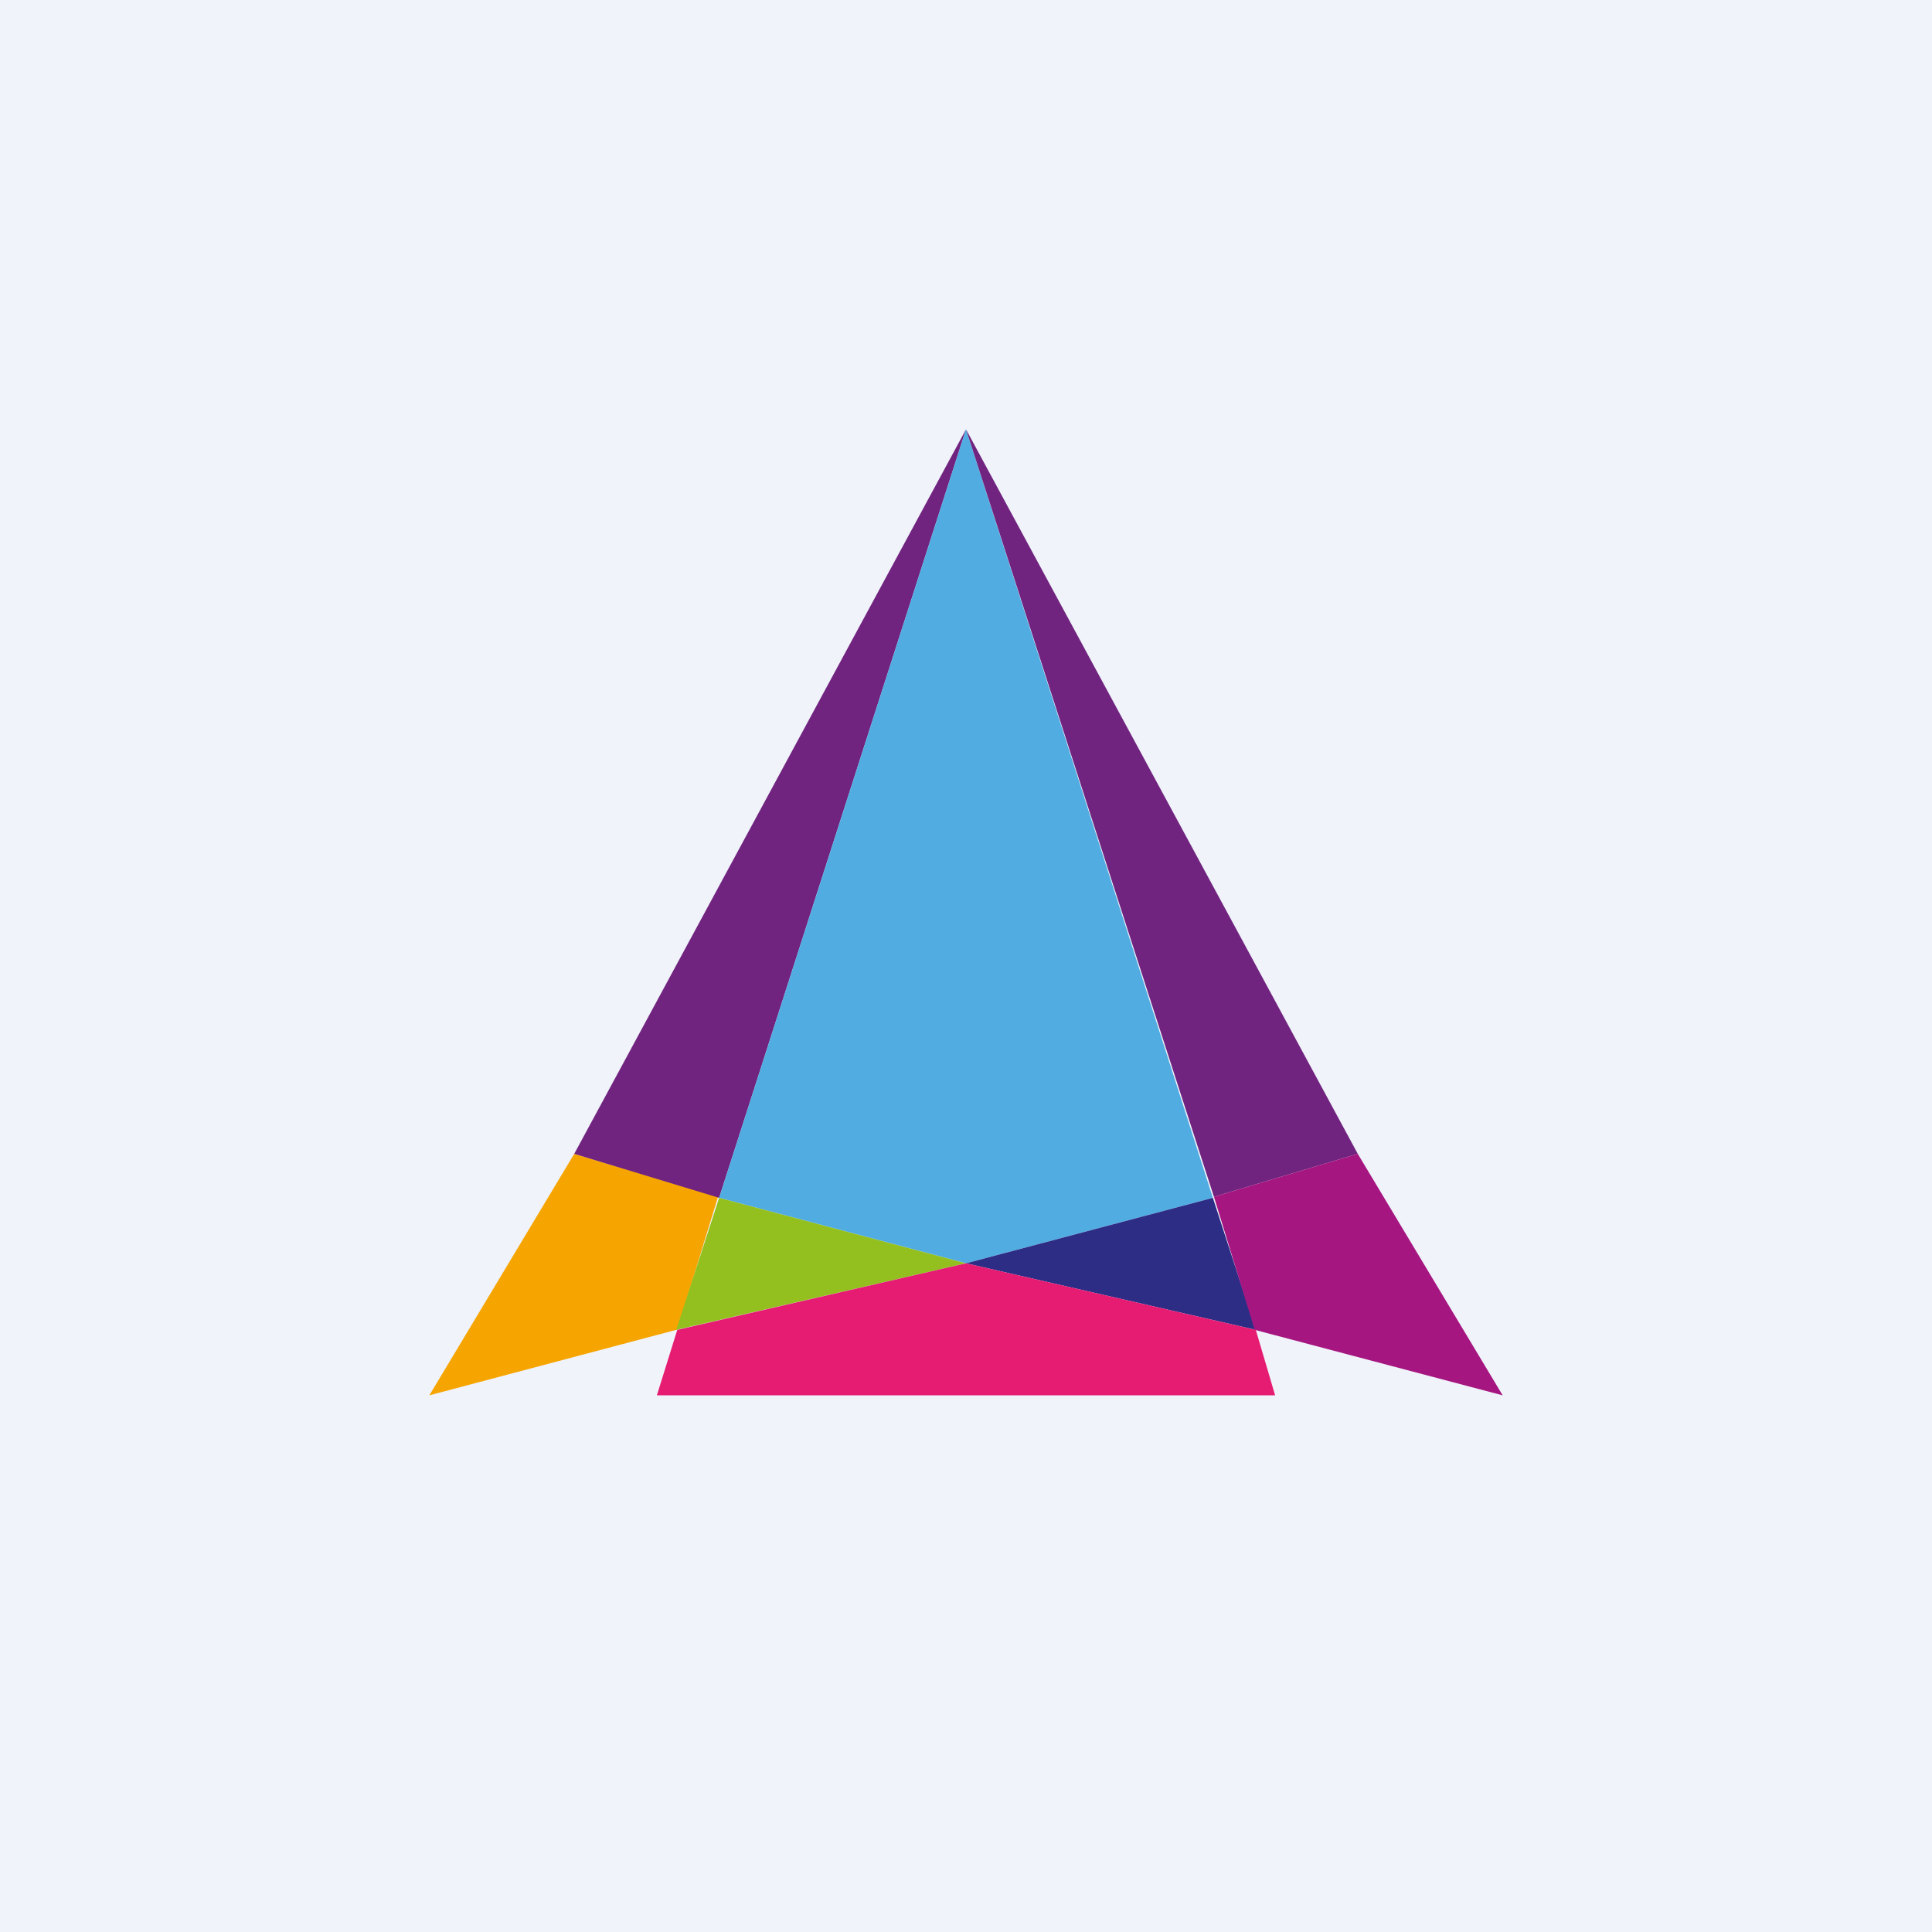 <!-- by TradingView --><svg width="18" height="18" viewBox="0 0 18 18" xmlns="http://www.w3.org/2000/svg"><path fill="#F0F3FA" d="M0 0h18v18H0z"/><path d="M6.3 12.39 4 13l1.35-2.25 1.34.4-.38 1.24Z" fill="#F6A500"/><path d="m6.7 11.16-1.35-.41L9 4l-2.3 7.16Z" fill="#70247F"/><path d="M6.7 11.16 9 4l2.3 7.16-2.3.61-2.3-.61Z" fill="#51ADE1"/><path d="m6.3 12.39.4-1.23 2.3.61-2.7.62Z" fill="#93C01F"/><path d="m11.3 11.16-2.3.61 2.7.62-.4-1.23Z" fill="#2D2D86"/><path d="m6.12 13 .19-.61L9 11.77l2.7.62.18.61H6.12Z" fill="#E61B72"/><path d="m12.65 10.75-1.34.4L9 4l3.65 6.75Z" fill="#70247F"/><path d="m12.65 10.75-1.34.4.38 1.24L14 13l-1.35-2.25Z" fill="#A61680"/></svg>